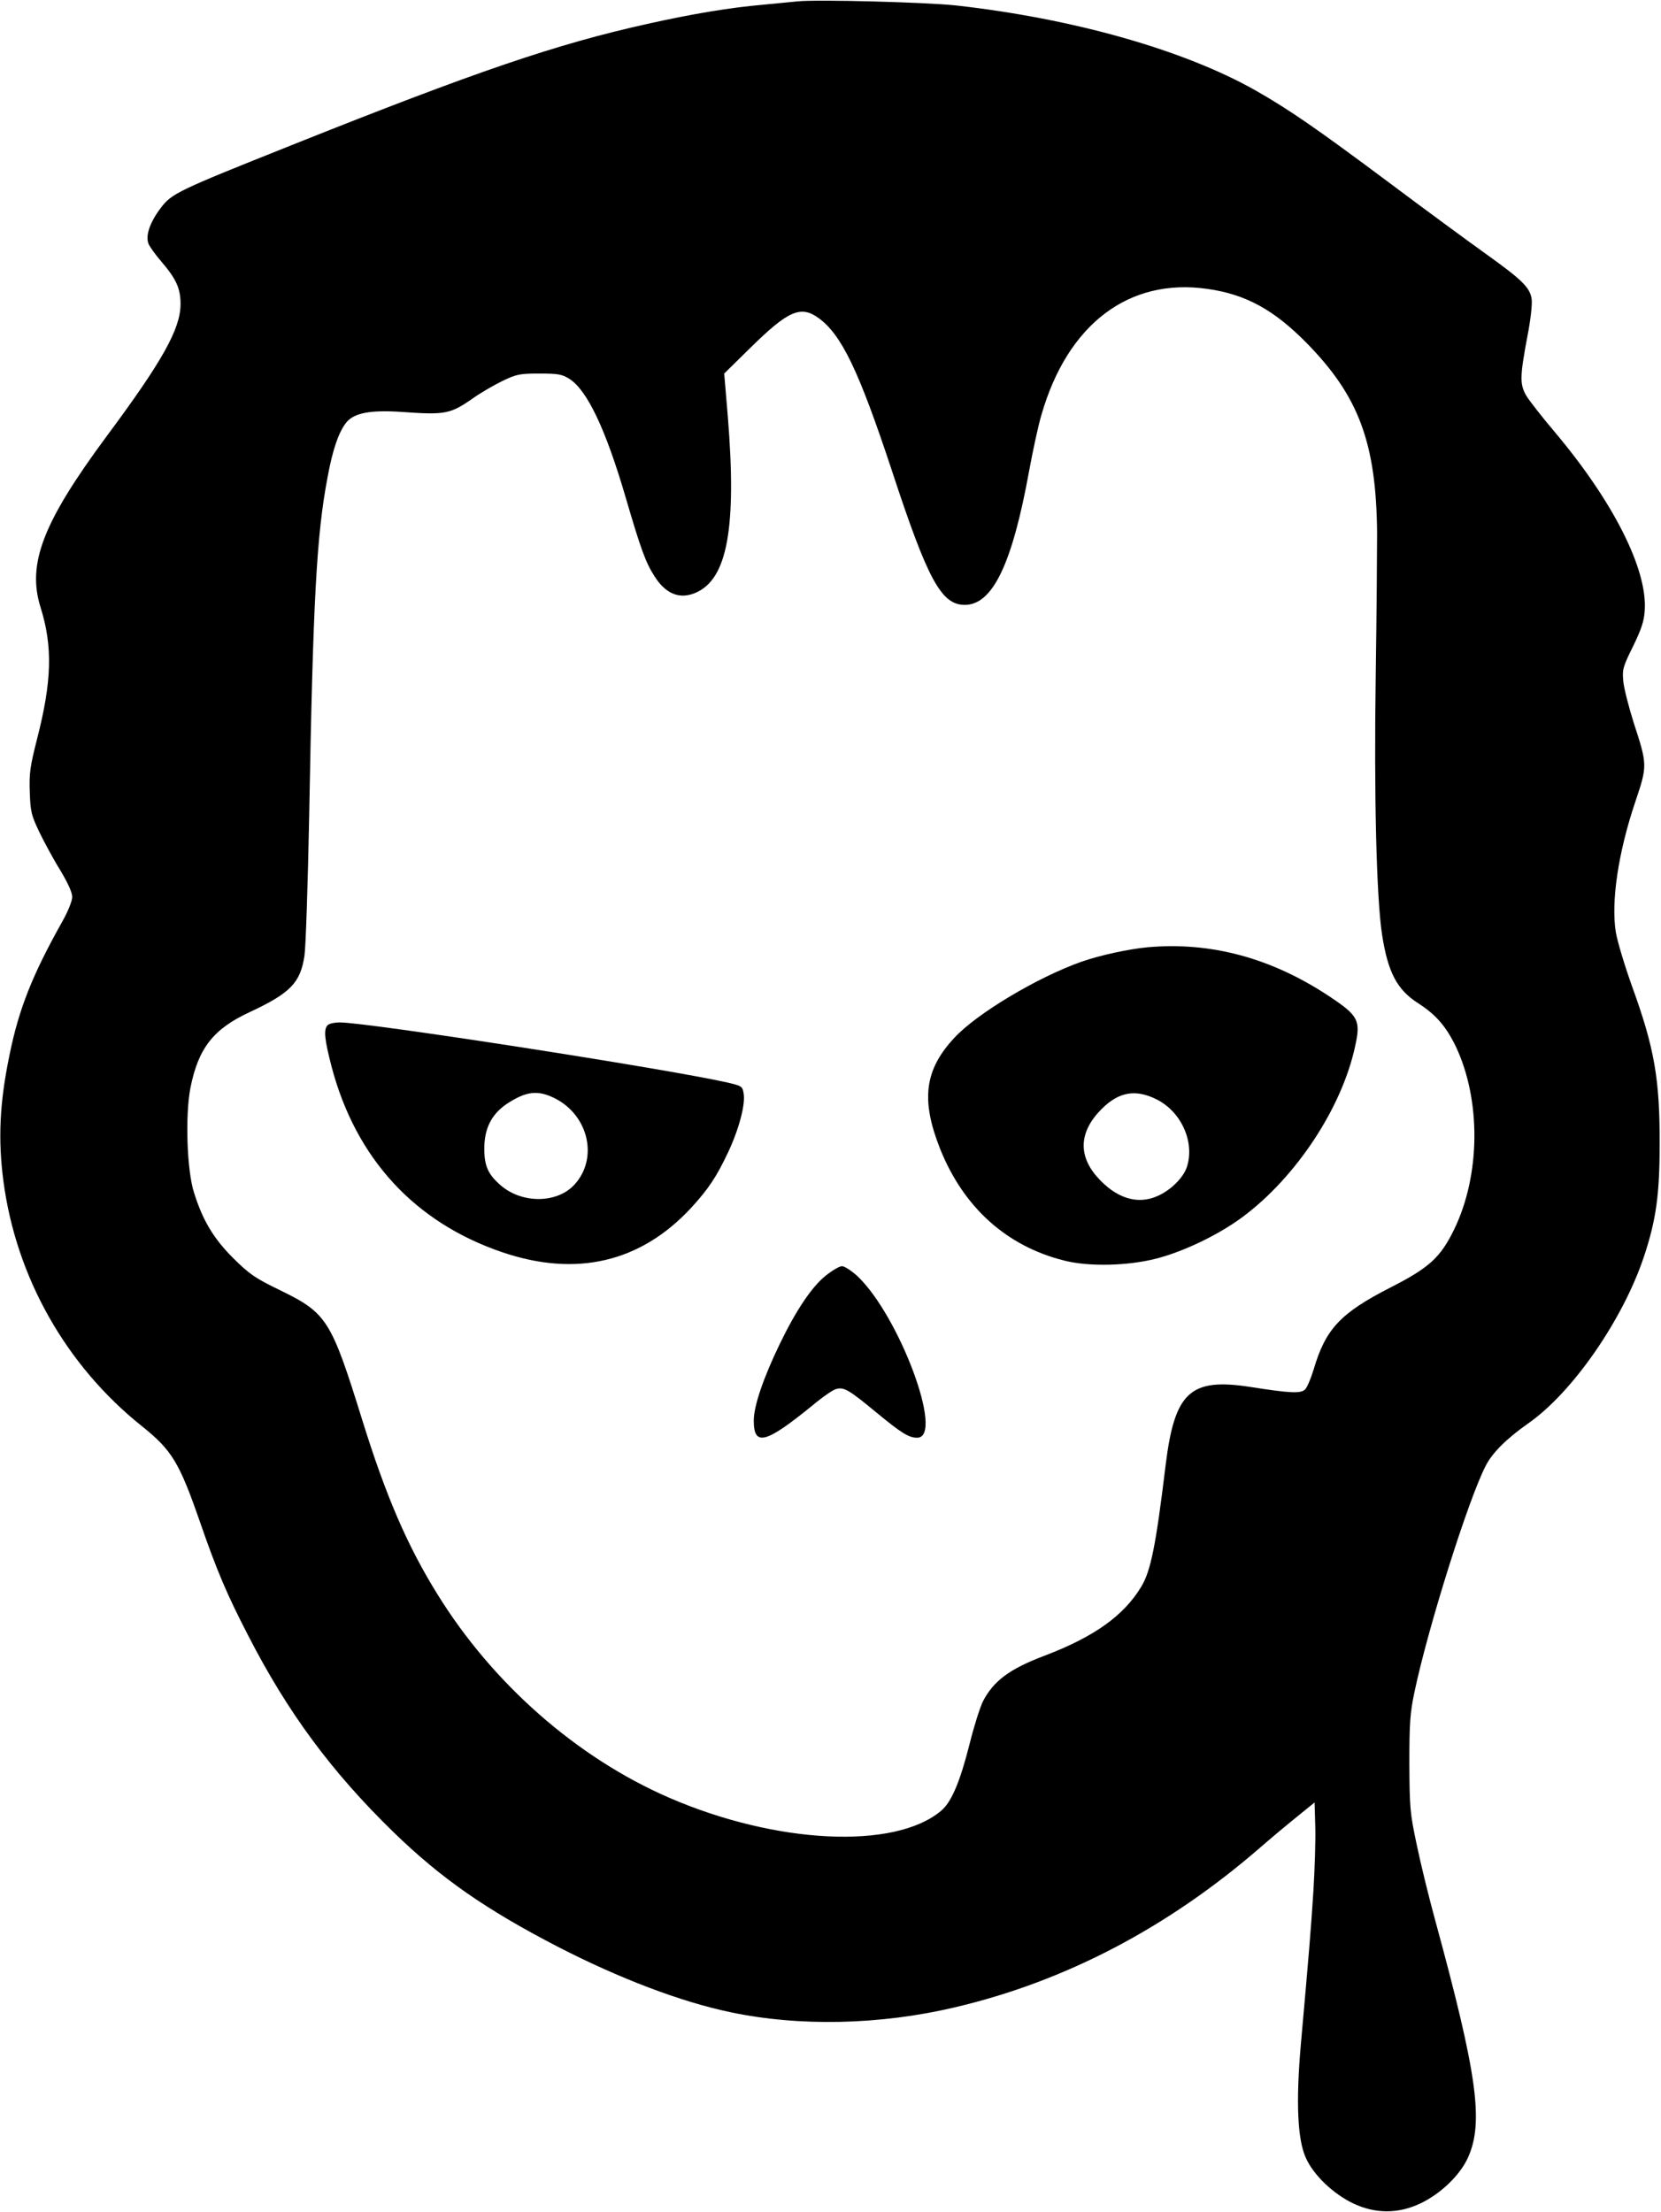 <svg 
         class="fill-gray-700 stroke-black w-20 h-20"
         xmlns="http://www.w3.org/2000/svg" 
         version="1.0" 
          
         viewBox="0 0 736 980" 
         preserveAspectRatio="xMidYMid meet">
 
           <g transform="translate(0,980) scale(0.1,-0.1)">
           <path d="M3535 9794 c-22 -2 -92 -9 -155 -15 -148 -13 -315 -41 -512 -85 -401 -89 -757 -210 -1573 -536 -514 -205 -534 -215 -584 -281 -47 -63 -67 -121 -53 -157 6 -14 31 -49 57 -79 66 -77 85 -119 85 -188 0 -110 -80 -253 -329 -588 -281 -380 -352 -563 -291 -757 54 -172 50 -327 -16 -583 -31 -122 -35 -152 -32 -235 3 -88 7 -103 44 -180 23 -47 64 -123 93 -169 32 -54 51 -95 51 -115 0 -18 -19 -65 -45 -111 -132 -235 -192 -387 -233 -590 -44 -212 -51 -373 -27 -557 56 -427 278 -819 614 -1087 132 -106 165 -159 256 -421 76 -220 121 -325 214 -505 177 -345 372 -607 644 -872 211 -205 409 -343 730 -509 272 -140 543 -243 762 -289 306 -65 664 -57 995 21 491 115 946 354 1355 709 39 34 108 92 155 130 l85 69 3 -105 c2 -57 -2 -185 -8 -284 -11 -173 -20 -280 -56 -685 -22 -252 -15 -418 22 -500 34 -77 121 -160 211 -203 98 -46 198 -46 296 0 91 43 177 126 212 204 70 156 41 367 -145 1049 -28 102 -65 253 -82 335 -30 141 -32 163 -33 360 0 182 3 225 23 320 60 285 238 851 315 1000 29 58 94 122 188 188 197 137 421 461 514 741 53 160 69 272 69 496 1 289 -23 427 -123 702 -32 90 -64 196 -71 237 -22 134 10 354 87 581 53 158 53 161 -8 348 -22 70 -43 152 -46 183 -5 53 -2 64 43 155 38 78 49 112 52 160 12 182 -139 481 -398 789 -56 66 -113 139 -127 162 -29 51 -29 83 6 268 13 66 21 137 18 159 -7 52 -42 86 -207 204 -74 53 -269 196 -433 319 -315 235 -434 317 -583 402 -318 180 -809 319 -1329 377 -132 14 -612 27 -700 18z m1815 -1274 c170 -24 294 -92 439 -239 232 -236 309 -443 313 -841 0 -74 -2 -358 -6 -630 -8 -533 3 -987 28 -1151 26 -167 66 -244 160 -304 78 -50 123 -102 166 -190 113 -237 111 -571 -7 -813 -60 -123 -110 -169 -281 -256 -223 -114 -288 -184 -341 -363 -12 -40 -29 -80 -38 -89 -19 -19 -65 -17 -243 11 -266 41 -335 -22 -375 -346 -43 -356 -66 -470 -108 -539 -77 -128 -208 -222 -429 -306 -156 -59 -226 -112 -273 -203 -13 -27 -40 -112 -59 -189 -42 -166 -80 -257 -126 -295 -205 -173 -730 -148 -1205 58 -408 177 -782 505 -1027 902 -133 214 -228 434 -333 772 -138 444 -156 473 -365 575 -110 53 -135 71 -206 141 -87 87 -135 166 -174 290 -32 98 -40 345 -16 466 35 175 101 260 263 335 180 84 224 130 242 249 6 39 15 318 21 620 17 959 33 1245 81 1498 23 127 51 206 85 247 35 41 107 54 243 45 195 -14 216 -10 319 62 34 24 93 58 130 76 61 29 76 32 162 32 82 0 100 -3 132 -23 79 -49 162 -223 251 -528 67 -229 88 -286 127 -347 50 -79 112 -104 183 -73 140 60 182 288 142 781 l-16 190 118 116 c166 163 221 187 300 130 102 -74 178 -232 324 -673 160 -488 220 -598 324 -598 123 0 210 180 285 593 17 92 41 204 55 250 116 402 388 607 735 557z"/>
           <path d="M5085 5603 c-85 -8 -209 -35 -293 -64 -195 -69 -465 -230 -564 -338 -132 -142 -148 -275 -62 -492 104 -259 294 -430 549 -494 109 -28 283 -24 410 9 123 32 276 106 381 184 238 177 441 485 499 758 25 113 14 134 -114 219 -257 171 -526 243 -806 218z m40 -674 c110 -55 170 -190 134 -300 -16 -48 -73 -104 -132 -129 -89 -39 -183 -8 -266 86 -86 98 -78 204 23 303 75 74 149 86 241 40z"/>
           <path d="M1452 5258 c-19 -19 -14 -63 17 -183 107 -407 368 -691 756 -823 329 -112 614 -45 838 197 75 82 111 135 163 245 49 104 78 215 69 262 -5 31 -9 33 -73 48 -276 62 -1593 266 -1716 266 -23 0 -47 -5 -54 -12z m1006 -324 c150 -75 194 -266 88 -382 -76 -84 -231 -86 -326 -5 -57 49 -74 86 -74 164 0 88 31 151 98 197 86 57 138 64 214 26z"/>
           <path d="M3660 4149 c-62 -49 -132 -153 -205 -304 -73 -151 -115 -275 -115 -339 0 -117 53 -102 265 71 42 35 87 66 101 69 34 9 56 -4 177 -104 113 -93 144 -112 181 -112 123 0 -81 545 -267 718 -26 23 -55 42 -66 42 -11 0 -42 -18 -71 -41z"/>
           </g>
           
           </svg>